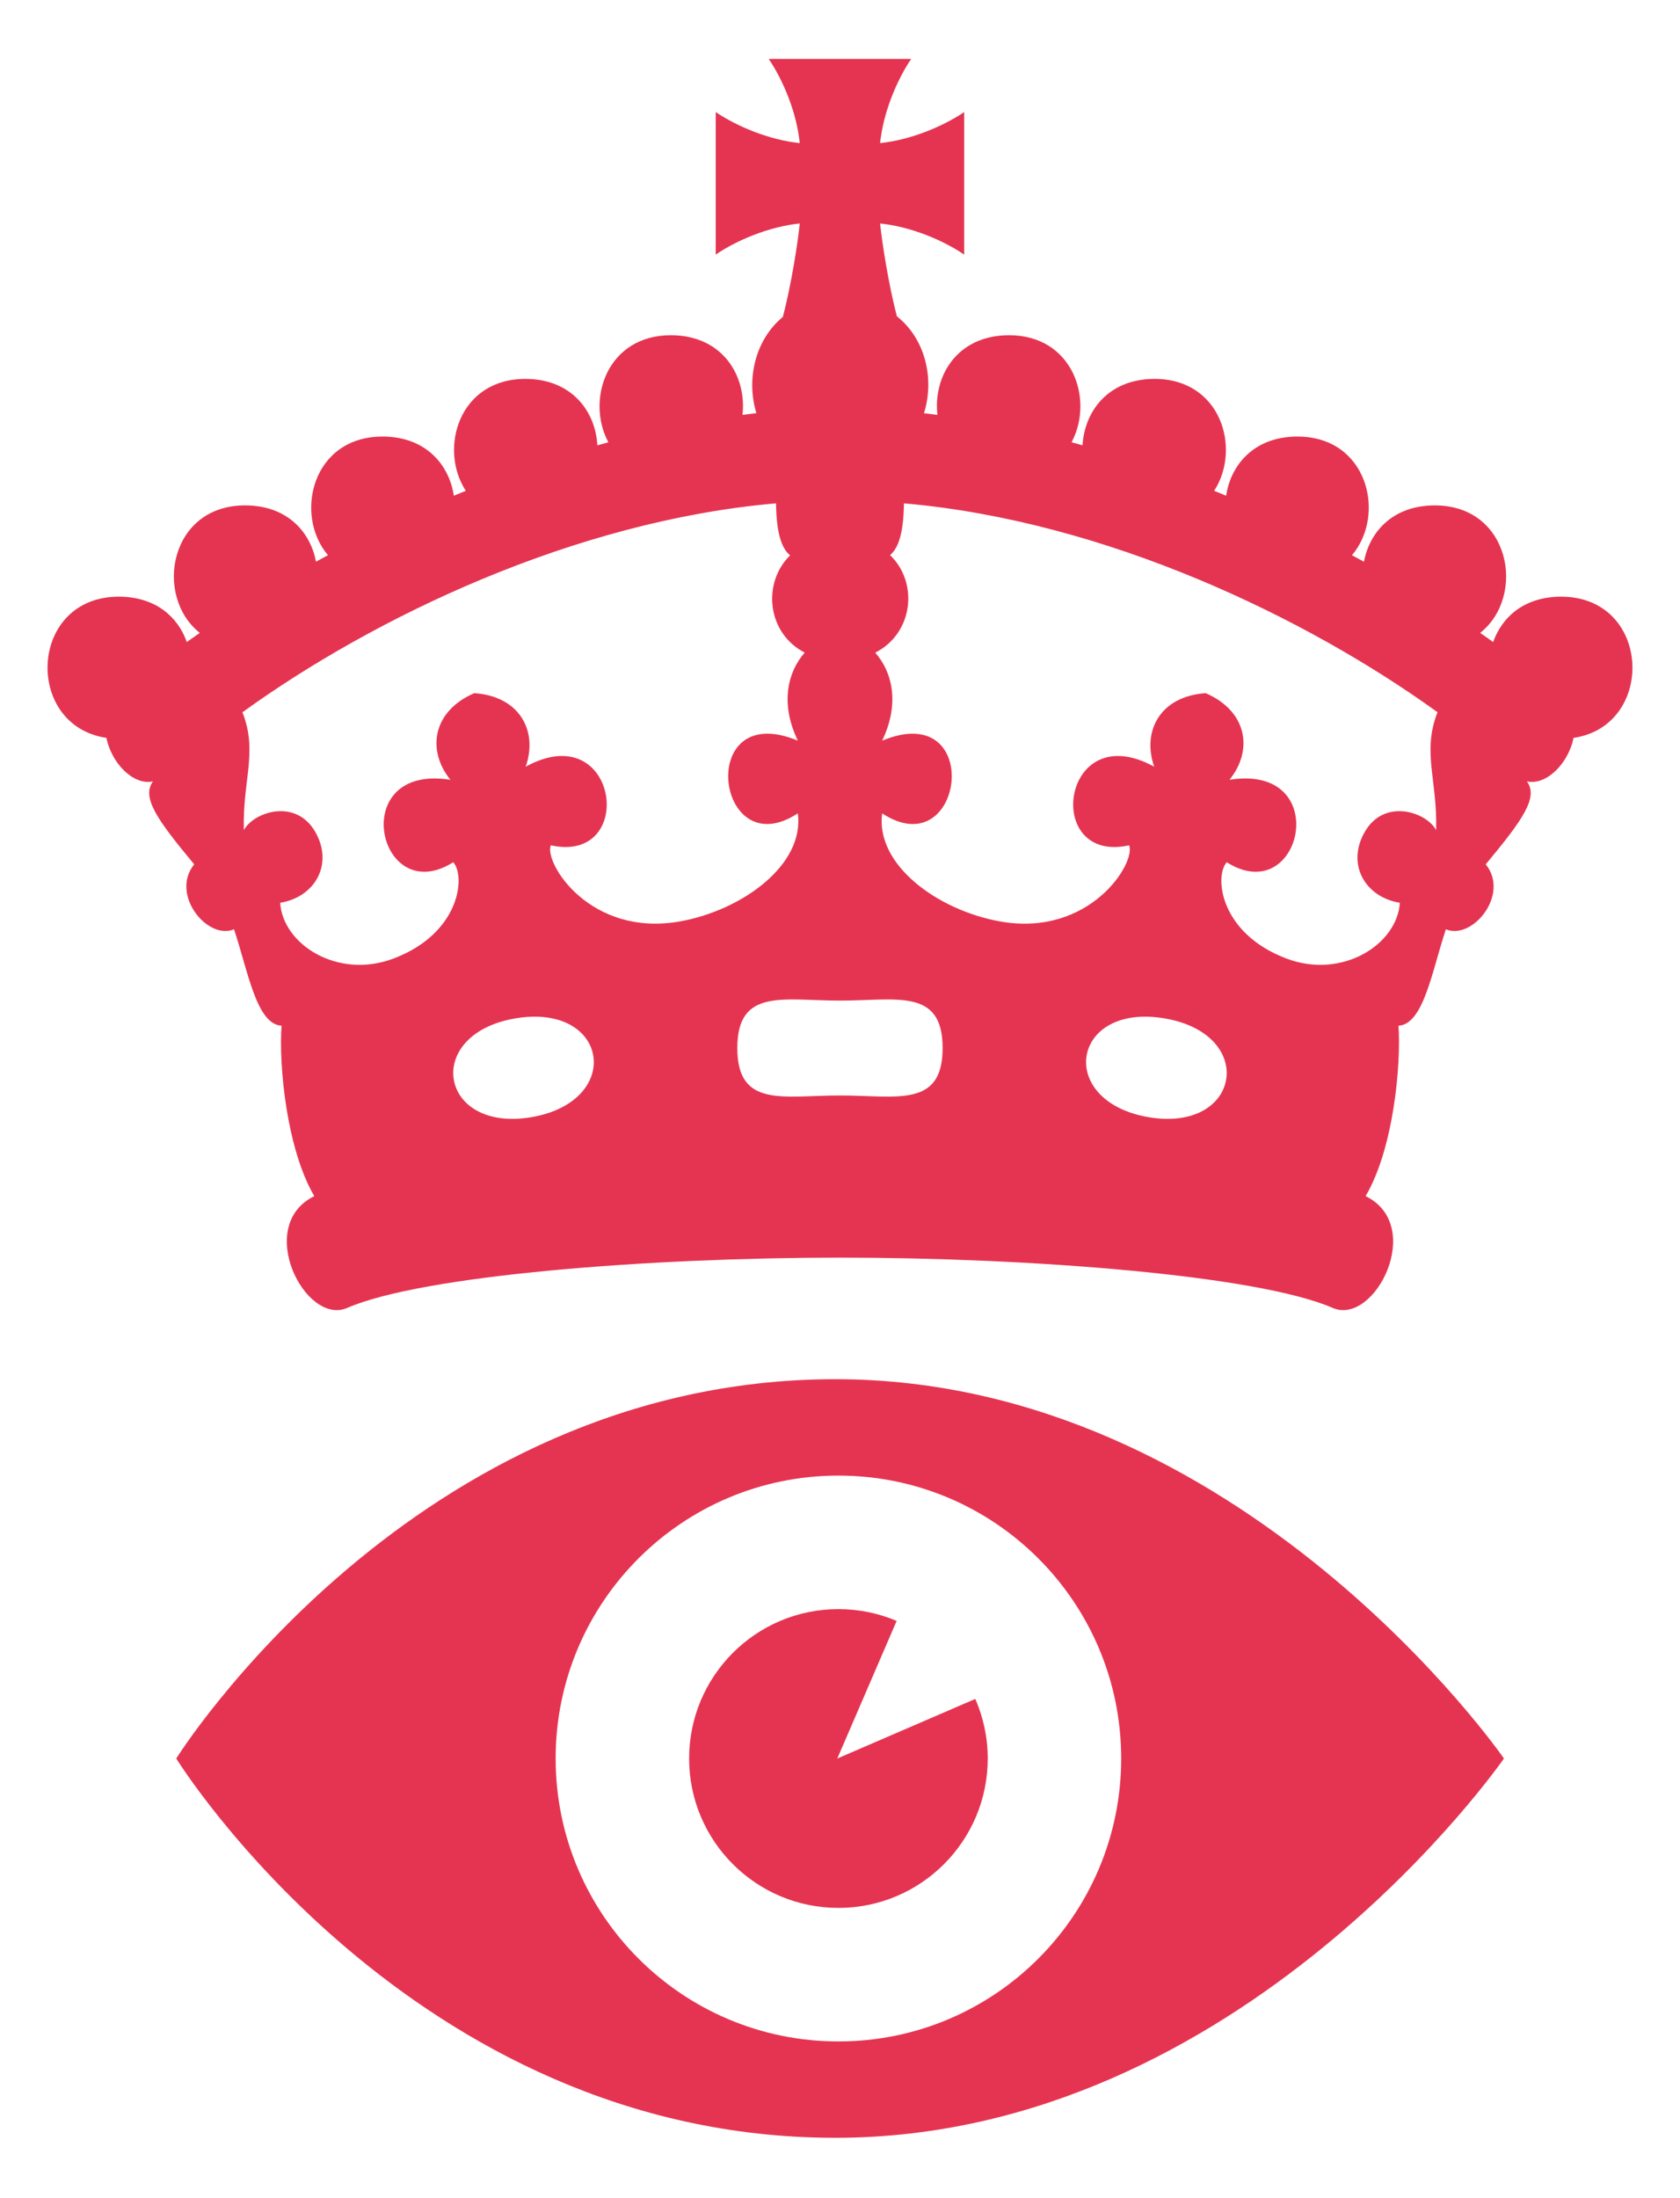 <?xml version="1.0" encoding="utf-8"?>
<!-- Generator: Adobe Illustrator 16.2.1, SVG Export Plug-In . SVG Version: 6.00 Build 0)  -->
<!DOCTYPE svg PUBLIC "-//W3C//DTD SVG 1.1//EN" "http://www.w3.org/Graphics/SVG/1.1/DTD/svg11.dtd">
<svg version="1.1" id="Layer_1" xmlns="http://www.w3.org/2000/svg" xmlns:xlink="http://www.w3.org/1999/xlink" x="0px" y="0px"
	 width="130px" height="170px" viewBox="-3 -4 130 170" enable-background="new -3 -4 130 170" xml:space="preserve">
<g fill="#e53451">	 
<path d="M61.638,102.664c-32.654,0-51,29.334-51,29.334s18.153,29.335,51,29.335c31.459,0,51.738-29.335,51.738-29.335
	S93.098,102.664,61.638,102.664z M61.877,153.88c-12.084,0-21.881-9.796-21.881-21.881c0-12.084,9.796-21.88,21.881-21.88
	s21.881,9.796,21.881,21.88C83.759,144.083,73.963,153.88,61.877,153.88z"/>
<path d="M117.747,42.146c-2.802,0.021-4.526,1.574-5.206,3.51c-0.325-0.238-0.665-0.474-1.007-0.708
	c3.583-2.816,2.368-9.905-3.56-9.861c-3.203,0.023-4.996,2.048-5.43,4.355c-0.307-0.166-0.611-0.334-0.928-0.502
	c2.669-3.133,1.225-9.219-4.271-9.177c-3.303,0.023-5.109,2.18-5.465,4.576c-0.308-0.129-0.617-0.255-0.927-0.382
	c2.11-3.239,0.545-8.69-4.658-8.654c-3.562,0.024-5.381,2.528-5.526,5.136c-0.281-0.081-0.568-0.157-0.85-0.237
	c1.757-3.265,0.12-8.311-4.888-8.276c-4.025,0.031-5.829,3.222-5.491,6.158c-0.352-0.044-0.695-0.087-1.042-0.125
	c0.826-2.627,0.132-5.732-2.099-7.5c-0.642-2.476-1.139-5.639-1.297-7.175c2.349,0.241,4.834,1.268,6.508,2.405V4.667
	c-1.674,1.129-4.159,2.158-6.508,2.4c0.246-2.35,1.272-4.833,2.405-6.509H56.484c1.136,1.677,2.163,4.159,2.401,6.509
	c-2.343-0.242-4.825-1.271-6.502-2.4v11.021c1.677-1.137,4.159-2.164,6.502-2.405c-0.156,1.548-0.657,4.744-1.305,7.225
	c-2.161,1.776-2.846,4.849-2.051,7.444c-0.355,0.042-0.716,0.088-1.075,0.134c0.336-2.938-1.47-6.129-5.49-6.16
	c-5.005-0.035-6.647,5.011-4.888,8.279c-0.283,0.078-0.567,0.156-0.851,0.237c-0.141-2.61-1.966-5.114-5.525-5.138
	c-5.2-0.036-6.768,5.416-4.657,8.654c-0.308,0.127-0.621,0.253-0.926,0.38c-0.357-2.397-2.163-4.551-5.465-4.575
	c-5.492-0.042-6.938,6.042-4.273,9.175c-0.312,0.167-0.619,0.335-0.928,0.502c-0.43-2.305-2.226-4.33-5.428-4.354
	c-5.928-0.044-7.138,7.045-3.56,9.861c-0.341,0.233-0.679,0.471-1.01,0.705c-0.675-1.932-2.402-3.485-5.205-3.506
	c-7.047-0.052-7.43,9.973-1.016,10.919c0.391,1.929,2.054,3.692,3.604,3.368c-0.897,1.238,0.316,2.959,3.193,6.413
	c-1.886,2.323,1.025,5.888,3.08,5.024c1.085,3.24,1.732,7.347,3.678,7.457c-0.219,3.022,0.379,9.506,2.534,13.18
	c-4.646,2.272-0.699,10.05,2.541,8.646c5.854-2.537,23.438-3.891,38.134-3.891c14.693,0,32.281,1.354,38.137,3.891
	c3.245,1.404,7.186-6.373,2.54-8.646c2.162-3.673,2.754-10.158,2.542-13.18c1.941-0.109,2.592-4.216,3.668-7.457
	c2.055,0.864,4.975-2.701,3.083-5.024c2.875-3.453,4.091-5.174,3.188-6.413c1.551,0.328,3.218-1.439,3.611-3.366
	C125.18,52.121,124.799,42.094,117.747,42.146z M38.162,82.393c-7.169,1.25-8.503-6.369-1.338-7.624
	C44.097,73.501,45.325,81.133,38.162,82.393z M39.623,61.374c6.732,1.487,5.246-10.028-1.945-6.079
	c0.966-2.754-0.462-5.454-3.982-5.686c-3.244,1.406-3.678,4.433-1.843,6.699c-8.098-1.293-5.613,10.052,0.219,6.376
	c0.973,1.08,0.54,5.509-4.644,7.456c-4.288,1.608-8.539-1.084-8.749-4.322c2.7-0.43,4.162-2.999,2.7-5.51
	c-1.514-2.593-4.754-1.513-5.51-0.108c-0.108-3.876,1.102-6.031-0.108-9.115c10.055-7.265,25.588-14.79,41.288-16.158
	c0.035,2.333,0.434,3.487,1.09,4.023c-2.172,2.121-1.796,6.024,1.132,7.521c-1.278,1.439-1.949,3.877-0.533,6.809
	c-7.961-3.294-6.367,9.782,0,5.622c0.526,3.997-4.315,7.488-9.089,8.352C42.657,68.518,39.074,62.716,39.623,61.374z M61.998,80.721
	c-4.385,0-7.944,0.993-7.944-3.669c0-4.663,3.559-3.667,7.944-3.667c4.385,0,7.943-0.996,7.943,3.667
	C69.941,81.713,66.383,80.721,61.998,80.721z M85.833,82.393c-7.17-1.26-5.937-8.892,1.334-7.624
	C94.338,76.023,93.002,83.643,85.833,82.393z M108.129,60.2c-0.752-1.405-3.993-2.485-5.505,0.108c-1.47,2.511,0,5.08,2.699,5.51
	c-0.216,3.237-4.464,5.93-8.753,4.322c-5.187-1.946-5.62-6.376-4.644-7.456c5.831,3.676,8.317-7.669,0.21-6.376
	c1.844-2.266,1.405-5.293-1.835-6.699c-3.521,0.232-4.952,2.931-3.987,5.686c-7.191-3.949-8.674,7.566-1.941,6.079
	c0.548,1.343-3.036,7.144-10.023,5.881c-4.776-0.864-9.615-4.355-9.09-8.352c6.367,4.16,7.958-8.916,0-5.622
	c1.416-2.928,0.742-5.367-0.533-6.805c2.957-1.5,3.361-5.427,1.148-7.544c0.646-0.543,1.041-1.694,1.073-4.004
	c15.698,1.368,31.233,8.893,41.288,16.154C107.025,54.169,108.236,56.321,108.129,60.2z"/>
<path fill="none" d="M61.791,131.999"/>
<path d="M61.791,131.999l4.592-10.642c-1.384-0.586-2.906-0.912-4.506-0.912c-6.38,0-11.552,5.173-11.552,11.554
	s5.172,11.554,11.552,11.554s11.555-5.173,11.555-11.554c0-1.638-0.347-3.195-0.963-4.608L61.791,131.999z"/></g>
</svg>
